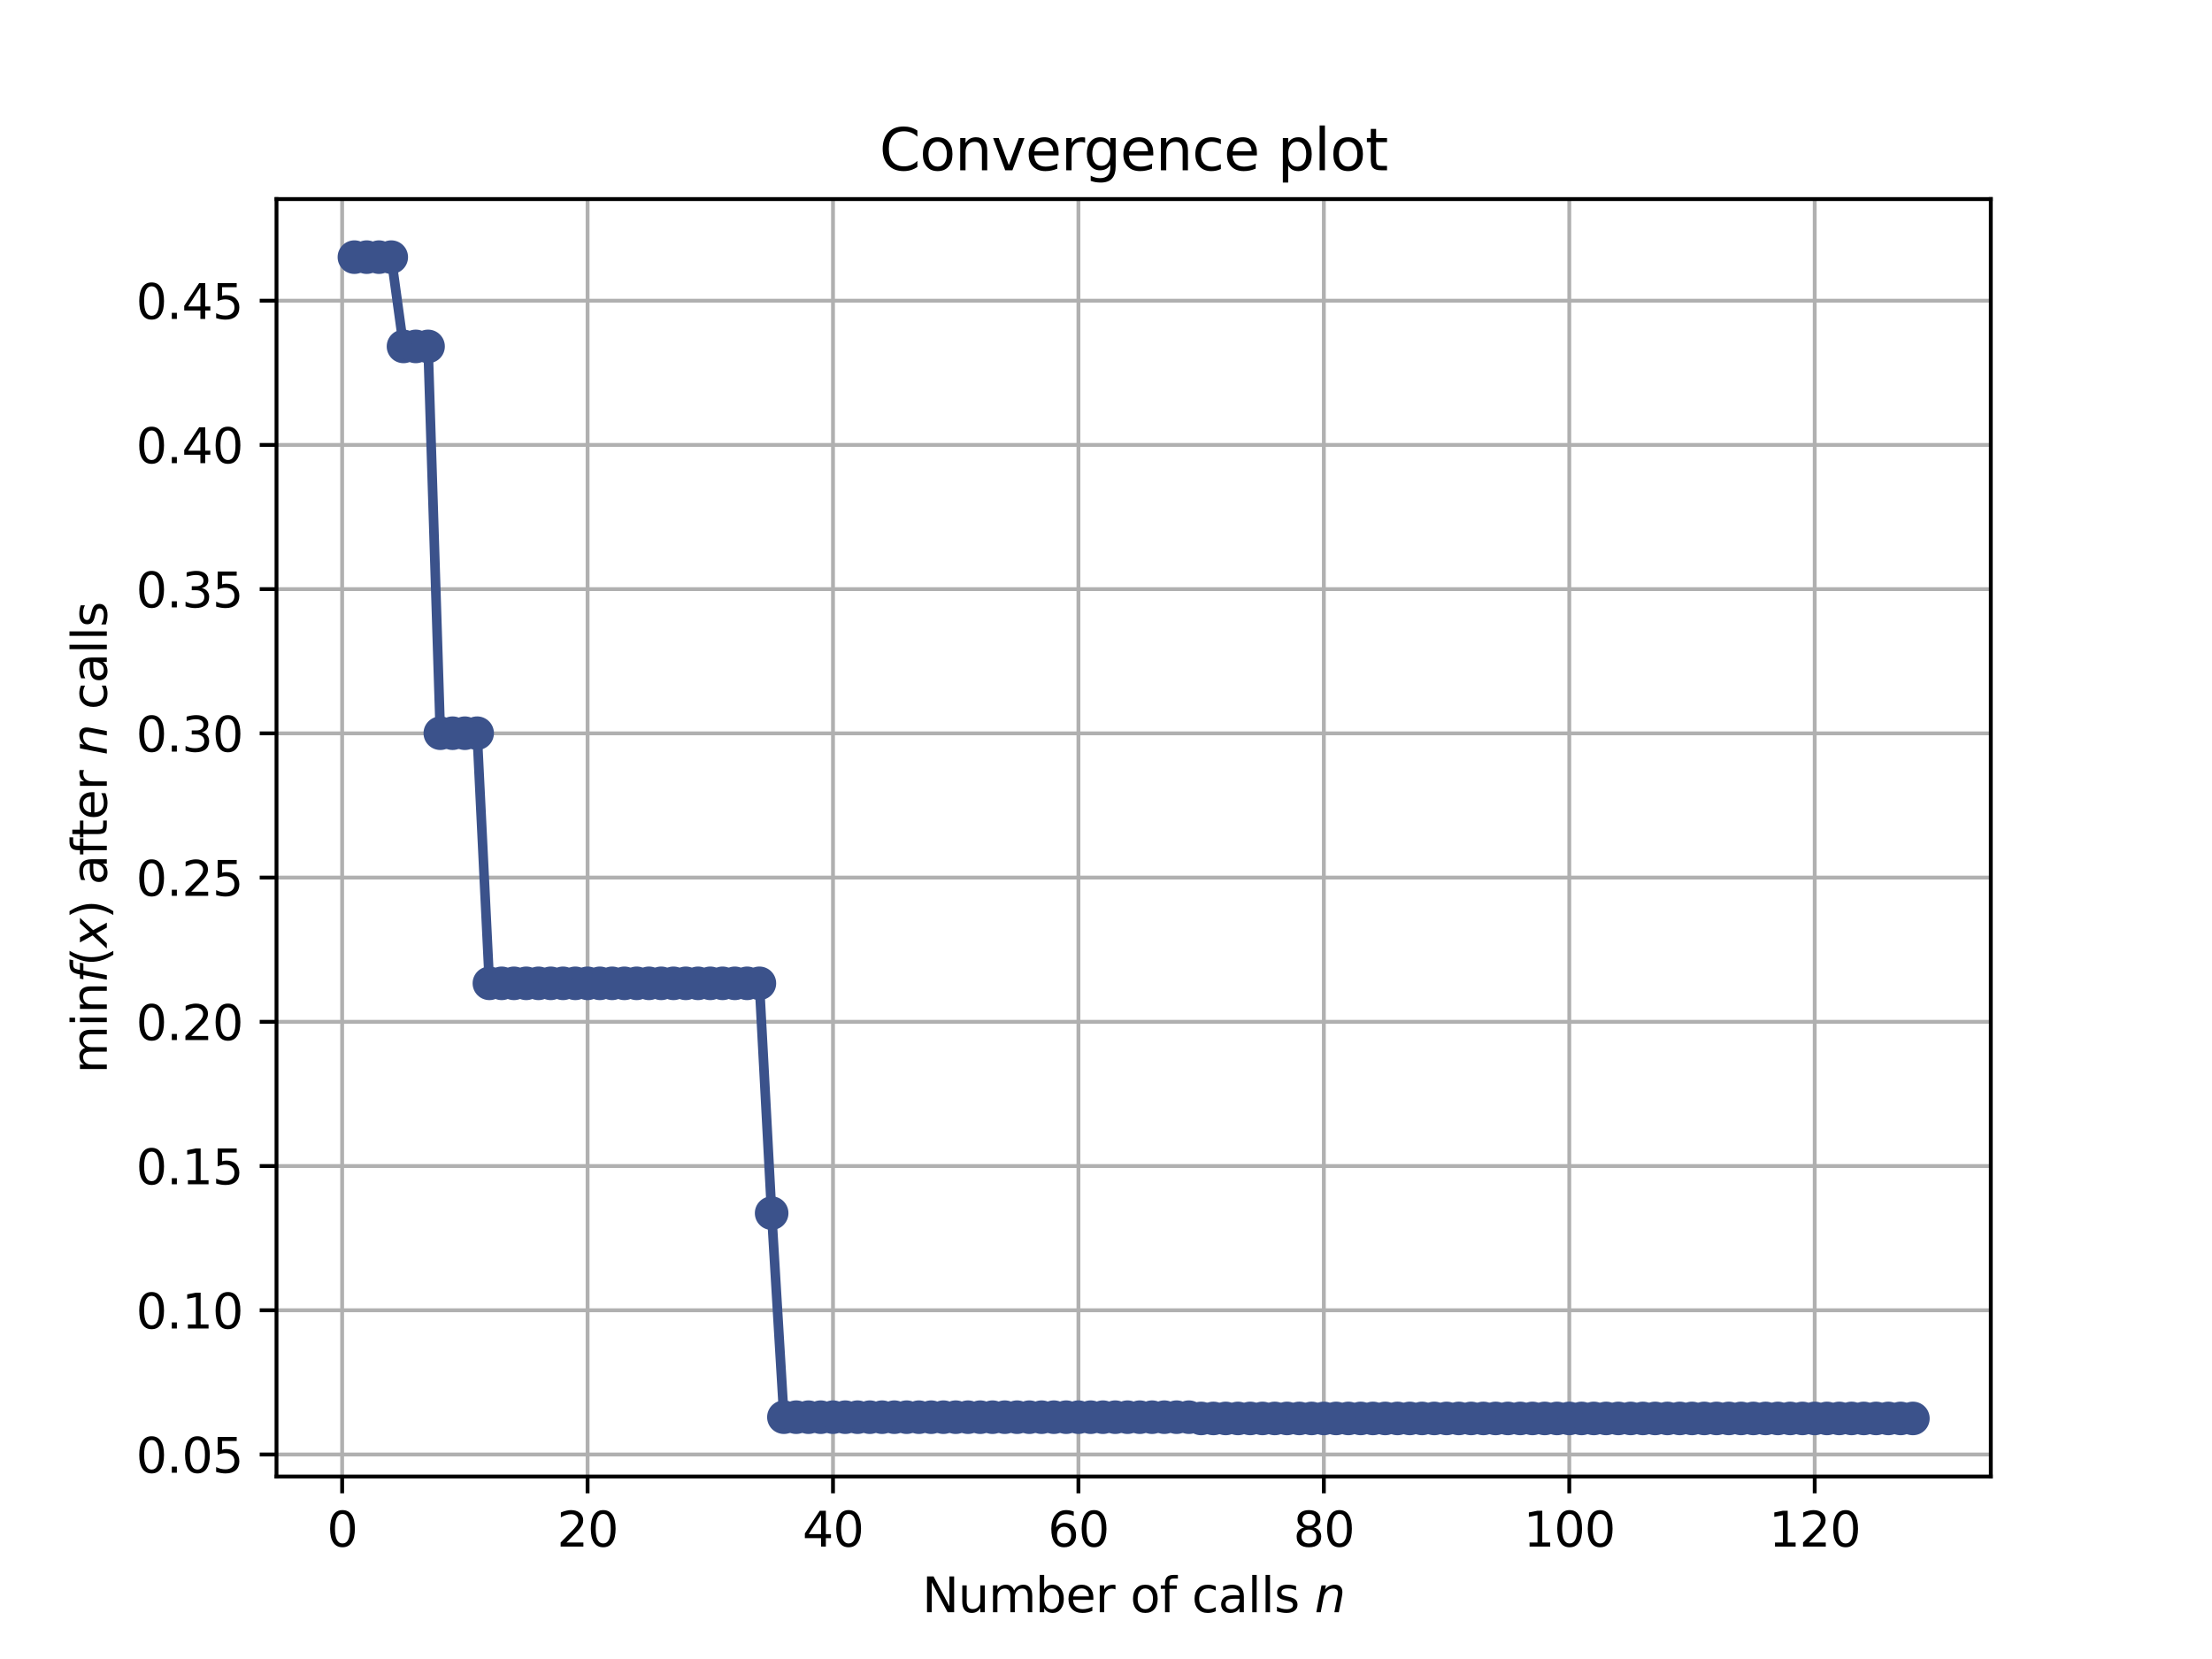 <?xml version="1.0" encoding="utf-8" standalone="no"?>
<!DOCTYPE svg PUBLIC "-//W3C//DTD SVG 1.1//EN"
  "http://www.w3.org/Graphics/SVG/1.1/DTD/svg11.dtd">
<svg height="345.6pt" version="1.1" viewBox="0 0 460.8 345.6" width="460.8pt" xmlns="http://www.w3.org/2000/svg" xmlns:xlink="http://www.w3.org/1999/xlink">
 <defs>
  <style type="text/css">*{stroke-linecap:butt;stroke-linejoin:round;}</style>
 </defs>
 <g id="figure_1">
  <g id="patch_1">
   <path d="M 0 345.6 
L 460.8 345.6 
L 460.8 0 
L 0 0 
z
" style="fill:#ffffff;"/>
  </g>
  <g id="axes_1">
   <g id="patch_2">
    <path d="M 57.6 307.584 
L 414.72 307.584 
L 414.72 41.472 
L 57.6 41.472 
z
" style="fill:#ffffff;"/>
   </g>
   <g id="matplotlib.axis_1">
    <g id="xtick_1">
     <g id="line2d_1">
      <path clip-path="url(#pd0ddcaeaa3)" d="M 71.276 307.584 
L 71.276 41.472 
" style="fill:none;stroke:#b0b0b0;stroke-linecap:square;stroke-width:0.8;"/>
     </g>
     <g id="line2d_2">
      <defs>
       <path d="M 0 0 
L 0 3.5 
" id="m42d495308d" style="stroke:#000000;stroke-width:0.8;"/>
      </defs>
      <g>
       <use style="stroke:#000000;stroke-width:0.8;" x="71.276" xlink:href="#m42d495308d" y="307.584"/>
      </g>
     </g>
     <g id="text_1">
      <!-- 0 -->
      <g transform="translate(68.095 322.182)scale(0.1 -0.1)">
       <defs>
        <path d="M 2034 4250 
Q 1547 4250 1301 3770 
Q 1056 3291 1056 2328 
Q 1056 1369 1301 889 
Q 1547 409 2034 409 
Q 2525 409 2770 889 
Q 3016 1369 3016 2328 
Q 3016 3291 2770 3770 
Q 2525 4250 2034 4250 
z
M 2034 4750 
Q 2819 4750 3233 4129 
Q 3647 3509 3647 2328 
Q 3647 1150 3233 529 
Q 2819 -91 2034 -91 
Q 1250 -91 836 529 
Q 422 1150 422 2328 
Q 422 3509 836 4129 
Q 1250 4750 2034 4750 
z
" id="DejaVuSans-30" transform="scale(0.016)"/>
       </defs>
       <use xlink:href="#DejaVuSans-30"/>
      </g>
     </g>
    </g>
    <g id="xtick_2">
     <g id="line2d_3">
      <path clip-path="url(#pd0ddcaeaa3)" d="M 122.403 307.584 
L 122.403 41.472 
" style="fill:none;stroke:#b0b0b0;stroke-linecap:square;stroke-width:0.8;"/>
     </g>
     <g id="line2d_4">
      <g>
       <use style="stroke:#000000;stroke-width:0.8;" x="122.403" xlink:href="#m42d495308d" y="307.584"/>
      </g>
     </g>
     <g id="text_2">
      <!-- 20 -->
      <g transform="translate(116.041 322.182)scale(0.1 -0.1)">
       <defs>
        <path d="M 1228 531 
L 3431 531 
L 3431 0 
L 469 0 
L 469 531 
Q 828 903 1448 1529 
Q 2069 2156 2228 2338 
Q 2531 2678 2651 2914 
Q 2772 3150 2772 3378 
Q 2772 3750 2511 3984 
Q 2250 4219 1831 4219 
Q 1534 4219 1204 4116 
Q 875 4013 500 3803 
L 500 4441 
Q 881 4594 1212 4672 
Q 1544 4750 1819 4750 
Q 2544 4750 2975 4387 
Q 3406 4025 3406 3419 
Q 3406 3131 3298 2873 
Q 3191 2616 2906 2266 
Q 2828 2175 2409 1742 
Q 1991 1309 1228 531 
z
" id="DejaVuSans-32" transform="scale(0.016)"/>
       </defs>
       <use xlink:href="#DejaVuSans-32"/>
       <use x="63.623" xlink:href="#DejaVuSans-30"/>
      </g>
     </g>
    </g>
    <g id="xtick_3">
     <g id="line2d_5">
      <path clip-path="url(#pd0ddcaeaa3)" d="M 173.53 307.584 
L 173.53 41.472 
" style="fill:none;stroke:#b0b0b0;stroke-linecap:square;stroke-width:0.8;"/>
     </g>
     <g id="line2d_6">
      <g>
       <use style="stroke:#000000;stroke-width:0.8;" x="173.53" xlink:href="#m42d495308d" y="307.584"/>
      </g>
     </g>
     <g id="text_3">
      <!-- 40 -->
      <g transform="translate(167.167 322.182)scale(0.1 -0.1)">
       <defs>
        <path d="M 2419 4116 
L 825 1625 
L 2419 1625 
L 2419 4116 
z
M 2253 4666 
L 3047 4666 
L 3047 1625 
L 3713 1625 
L 3713 1100 
L 3047 1100 
L 3047 0 
L 2419 0 
L 2419 1100 
L 313 1100 
L 313 1709 
L 2253 4666 
z
" id="DejaVuSans-34" transform="scale(0.016)"/>
       </defs>
       <use xlink:href="#DejaVuSans-34"/>
       <use x="63.623" xlink:href="#DejaVuSans-30"/>
      </g>
     </g>
    </g>
    <g id="xtick_4">
     <g id="line2d_7">
      <path clip-path="url(#pd0ddcaeaa3)" d="M 224.656 307.584 
L 224.656 41.472 
" style="fill:none;stroke:#b0b0b0;stroke-linecap:square;stroke-width:0.8;"/>
     </g>
     <g id="line2d_8">
      <g>
       <use style="stroke:#000000;stroke-width:0.8;" x="224.656" xlink:href="#m42d495308d" y="307.584"/>
      </g>
     </g>
     <g id="text_4">
      <!-- 60 -->
      <g transform="translate(218.294 322.182)scale(0.1 -0.1)">
       <defs>
        <path d="M 2113 2584 
Q 1688 2584 1439 2293 
Q 1191 2003 1191 1497 
Q 1191 994 1439 701 
Q 1688 409 2113 409 
Q 2538 409 2786 701 
Q 3034 994 3034 1497 
Q 3034 2003 2786 2293 
Q 2538 2584 2113 2584 
z
M 3366 4563 
L 3366 3988 
Q 3128 4100 2886 4159 
Q 2644 4219 2406 4219 
Q 1781 4219 1451 3797 
Q 1122 3375 1075 2522 
Q 1259 2794 1537 2939 
Q 1816 3084 2150 3084 
Q 2853 3084 3261 2657 
Q 3669 2231 3669 1497 
Q 3669 778 3244 343 
Q 2819 -91 2113 -91 
Q 1303 -91 875 529 
Q 447 1150 447 2328 
Q 447 3434 972 4092 
Q 1497 4750 2381 4750 
Q 2619 4750 2861 4703 
Q 3103 4656 3366 4563 
z
" id="DejaVuSans-36" transform="scale(0.016)"/>
       </defs>
       <use xlink:href="#DejaVuSans-36"/>
       <use x="63.623" xlink:href="#DejaVuSans-30"/>
      </g>
     </g>
    </g>
    <g id="xtick_5">
     <g id="line2d_9">
      <path clip-path="url(#pd0ddcaeaa3)" d="M 275.783 307.584 
L 275.783 41.472 
" style="fill:none;stroke:#b0b0b0;stroke-linecap:square;stroke-width:0.8;"/>
     </g>
     <g id="line2d_10">
      <g>
       <use style="stroke:#000000;stroke-width:0.8;" x="275.783" xlink:href="#m42d495308d" y="307.584"/>
      </g>
     </g>
     <g id="text_5">
      <!-- 80 -->
      <g transform="translate(269.421 322.182)scale(0.1 -0.1)">
       <defs>
        <path d="M 2034 2216 
Q 1584 2216 1326 1975 
Q 1069 1734 1069 1313 
Q 1069 891 1326 650 
Q 1584 409 2034 409 
Q 2484 409 2743 651 
Q 3003 894 3003 1313 
Q 3003 1734 2745 1975 
Q 2488 2216 2034 2216 
z
M 1403 2484 
Q 997 2584 770 2862 
Q 544 3141 544 3541 
Q 544 4100 942 4425 
Q 1341 4750 2034 4750 
Q 2731 4750 3128 4425 
Q 3525 4100 3525 3541 
Q 3525 3141 3298 2862 
Q 3072 2584 2669 2484 
Q 3125 2378 3379 2068 
Q 3634 1759 3634 1313 
Q 3634 634 3220 271 
Q 2806 -91 2034 -91 
Q 1263 -91 848 271 
Q 434 634 434 1313 
Q 434 1759 690 2068 
Q 947 2378 1403 2484 
z
M 1172 3481 
Q 1172 3119 1398 2916 
Q 1625 2713 2034 2713 
Q 2441 2713 2670 2916 
Q 2900 3119 2900 3481 
Q 2900 3844 2670 4047 
Q 2441 4250 2034 4250 
Q 1625 4250 1398 4047 
Q 1172 3844 1172 3481 
z
" id="DejaVuSans-38" transform="scale(0.016)"/>
       </defs>
       <use xlink:href="#DejaVuSans-38"/>
       <use x="63.623" xlink:href="#DejaVuSans-30"/>
      </g>
     </g>
    </g>
    <g id="xtick_6">
     <g id="line2d_11">
      <path clip-path="url(#pd0ddcaeaa3)" d="M 326.91 307.584 
L 326.91 41.472 
" style="fill:none;stroke:#b0b0b0;stroke-linecap:square;stroke-width:0.8;"/>
     </g>
     <g id="line2d_12">
      <g>
       <use style="stroke:#000000;stroke-width:0.8;" x="326.91" xlink:href="#m42d495308d" y="307.584"/>
      </g>
     </g>
     <g id="text_6">
      <!-- 100 -->
      <g transform="translate(317.366 322.182)scale(0.1 -0.1)">
       <defs>
        <path d="M 794 531 
L 1825 531 
L 1825 4091 
L 703 3866 
L 703 4441 
L 1819 4666 
L 2450 4666 
L 2450 531 
L 3481 531 
L 3481 0 
L 794 0 
L 794 531 
z
" id="DejaVuSans-31" transform="scale(0.016)"/>
       </defs>
       <use xlink:href="#DejaVuSans-31"/>
       <use x="63.623" xlink:href="#DejaVuSans-30"/>
       <use x="127.246" xlink:href="#DejaVuSans-30"/>
      </g>
     </g>
    </g>
    <g id="xtick_7">
     <g id="line2d_13">
      <path clip-path="url(#pd0ddcaeaa3)" d="M 378.037 307.584 
L 378.037 41.472 
" style="fill:none;stroke:#b0b0b0;stroke-linecap:square;stroke-width:0.8;"/>
     </g>
     <g id="line2d_14">
      <g>
       <use style="stroke:#000000;stroke-width:0.8;" x="378.037" xlink:href="#m42d495308d" y="307.584"/>
      </g>
     </g>
     <g id="text_7">
      <!-- 120 -->
      <g transform="translate(368.493 322.182)scale(0.1 -0.1)">
       <use xlink:href="#DejaVuSans-31"/>
       <use x="63.623" xlink:href="#DejaVuSans-32"/>
       <use x="127.246" xlink:href="#DejaVuSans-30"/>
      </g>
     </g>
    </g>
    <g id="text_8">
     <!-- Number of calls $n$ -->
     <g transform="translate(192.11 335.861)scale(0.1 -0.1)">
      <defs>
       <path d="M 628 4666 
L 1478 4666 
L 3547 763 
L 3547 4666 
L 4159 4666 
L 4159 0 
L 3309 0 
L 1241 3903 
L 1241 0 
L 628 0 
L 628 4666 
z
" id="DejaVuSans-4e" transform="scale(0.016)"/>
       <path d="M 544 1381 
L 544 3500 
L 1119 3500 
L 1119 1403 
Q 1119 906 1312 657 
Q 1506 409 1894 409 
Q 2359 409 2629 706 
Q 2900 1003 2900 1516 
L 2900 3500 
L 3475 3500 
L 3475 0 
L 2900 0 
L 2900 538 
Q 2691 219 2414 64 
Q 2138 -91 1772 -91 
Q 1169 -91 856 284 
Q 544 659 544 1381 
z
M 1991 3584 
L 1991 3584 
z
" id="DejaVuSans-75" transform="scale(0.016)"/>
       <path d="M 3328 2828 
Q 3544 3216 3844 3400 
Q 4144 3584 4550 3584 
Q 5097 3584 5394 3201 
Q 5691 2819 5691 2113 
L 5691 0 
L 5113 0 
L 5113 2094 
Q 5113 2597 4934 2840 
Q 4756 3084 4391 3084 
Q 3944 3084 3684 2787 
Q 3425 2491 3425 1978 
L 3425 0 
L 2847 0 
L 2847 2094 
Q 2847 2600 2669 2842 
Q 2491 3084 2119 3084 
Q 1678 3084 1418 2786 
Q 1159 2488 1159 1978 
L 1159 0 
L 581 0 
L 581 3500 
L 1159 3500 
L 1159 2956 
Q 1356 3278 1631 3431 
Q 1906 3584 2284 3584 
Q 2666 3584 2933 3390 
Q 3200 3197 3328 2828 
z
" id="DejaVuSans-6d" transform="scale(0.016)"/>
       <path d="M 3116 1747 
Q 3116 2381 2855 2742 
Q 2594 3103 2138 3103 
Q 1681 3103 1420 2742 
Q 1159 2381 1159 1747 
Q 1159 1113 1420 752 
Q 1681 391 2138 391 
Q 2594 391 2855 752 
Q 3116 1113 3116 1747 
z
M 1159 2969 
Q 1341 3281 1617 3432 
Q 1894 3584 2278 3584 
Q 2916 3584 3314 3078 
Q 3713 2572 3713 1747 
Q 3713 922 3314 415 
Q 2916 -91 2278 -91 
Q 1894 -91 1617 61 
Q 1341 213 1159 525 
L 1159 0 
L 581 0 
L 581 4863 
L 1159 4863 
L 1159 2969 
z
" id="DejaVuSans-62" transform="scale(0.016)"/>
       <path d="M 3597 1894 
L 3597 1613 
L 953 1613 
Q 991 1019 1311 708 
Q 1631 397 2203 397 
Q 2534 397 2845 478 
Q 3156 559 3463 722 
L 3463 178 
Q 3153 47 2828 -22 
Q 2503 -91 2169 -91 
Q 1331 -91 842 396 
Q 353 884 353 1716 
Q 353 2575 817 3079 
Q 1281 3584 2069 3584 
Q 2775 3584 3186 3129 
Q 3597 2675 3597 1894 
z
M 3022 2063 
Q 3016 2534 2758 2815 
Q 2500 3097 2075 3097 
Q 1594 3097 1305 2825 
Q 1016 2553 972 2059 
L 3022 2063 
z
" id="DejaVuSans-65" transform="scale(0.016)"/>
       <path d="M 2631 2963 
Q 2534 3019 2420 3045 
Q 2306 3072 2169 3072 
Q 1681 3072 1420 2755 
Q 1159 2438 1159 1844 
L 1159 0 
L 581 0 
L 581 3500 
L 1159 3500 
L 1159 2956 
Q 1341 3275 1631 3429 
Q 1922 3584 2338 3584 
Q 2397 3584 2469 3576 
Q 2541 3569 2628 3553 
L 2631 2963 
z
" id="DejaVuSans-72" transform="scale(0.016)"/>
       <path id="DejaVuSans-20" transform="scale(0.016)"/>
       <path d="M 1959 3097 
Q 1497 3097 1228 2736 
Q 959 2375 959 1747 
Q 959 1119 1226 758 
Q 1494 397 1959 397 
Q 2419 397 2687 759 
Q 2956 1122 2956 1747 
Q 2956 2369 2687 2733 
Q 2419 3097 1959 3097 
z
M 1959 3584 
Q 2709 3584 3137 3096 
Q 3566 2609 3566 1747 
Q 3566 888 3137 398 
Q 2709 -91 1959 -91 
Q 1206 -91 779 398 
Q 353 888 353 1747 
Q 353 2609 779 3096 
Q 1206 3584 1959 3584 
z
" id="DejaVuSans-6f" transform="scale(0.016)"/>
       <path d="M 2375 4863 
L 2375 4384 
L 1825 4384 
Q 1516 4384 1395 4259 
Q 1275 4134 1275 3809 
L 1275 3500 
L 2222 3500 
L 2222 3053 
L 1275 3053 
L 1275 0 
L 697 0 
L 697 3053 
L 147 3053 
L 147 3500 
L 697 3500 
L 697 3744 
Q 697 4328 969 4595 
Q 1241 4863 1831 4863 
L 2375 4863 
z
" id="DejaVuSans-66" transform="scale(0.016)"/>
       <path d="M 3122 3366 
L 3122 2828 
Q 2878 2963 2633 3030 
Q 2388 3097 2138 3097 
Q 1578 3097 1268 2742 
Q 959 2388 959 1747 
Q 959 1106 1268 751 
Q 1578 397 2138 397 
Q 2388 397 2633 464 
Q 2878 531 3122 666 
L 3122 134 
Q 2881 22 2623 -34 
Q 2366 -91 2075 -91 
Q 1284 -91 818 406 
Q 353 903 353 1747 
Q 353 2603 823 3093 
Q 1294 3584 2113 3584 
Q 2378 3584 2631 3529 
Q 2884 3475 3122 3366 
z
" id="DejaVuSans-63" transform="scale(0.016)"/>
       <path d="M 2194 1759 
Q 1497 1759 1228 1600 
Q 959 1441 959 1056 
Q 959 750 1161 570 
Q 1363 391 1709 391 
Q 2188 391 2477 730 
Q 2766 1069 2766 1631 
L 2766 1759 
L 2194 1759 
z
M 3341 1997 
L 3341 0 
L 2766 0 
L 2766 531 
Q 2569 213 2275 61 
Q 1981 -91 1556 -91 
Q 1019 -91 701 211 
Q 384 513 384 1019 
Q 384 1609 779 1909 
Q 1175 2209 1959 2209 
L 2766 2209 
L 2766 2266 
Q 2766 2663 2505 2880 
Q 2244 3097 1772 3097 
Q 1472 3097 1187 3025 
Q 903 2953 641 2809 
L 641 3341 
Q 956 3463 1253 3523 
Q 1550 3584 1831 3584 
Q 2591 3584 2966 3190 
Q 3341 2797 3341 1997 
z
" id="DejaVuSans-61" transform="scale(0.016)"/>
       <path d="M 603 4863 
L 1178 4863 
L 1178 0 
L 603 0 
L 603 4863 
z
" id="DejaVuSans-6c" transform="scale(0.016)"/>
       <path d="M 2834 3397 
L 2834 2853 
Q 2591 2978 2328 3040 
Q 2066 3103 1784 3103 
Q 1356 3103 1142 2972 
Q 928 2841 928 2578 
Q 928 2378 1081 2264 
Q 1234 2150 1697 2047 
L 1894 2003 
Q 2506 1872 2764 1633 
Q 3022 1394 3022 966 
Q 3022 478 2636 193 
Q 2250 -91 1575 -91 
Q 1294 -91 989 -36 
Q 684 19 347 128 
L 347 722 
Q 666 556 975 473 
Q 1284 391 1588 391 
Q 1994 391 2212 530 
Q 2431 669 2431 922 
Q 2431 1156 2273 1281 
Q 2116 1406 1581 1522 
L 1381 1569 
Q 847 1681 609 1914 
Q 372 2147 372 2553 
Q 372 3047 722 3315 
Q 1072 3584 1716 3584 
Q 2034 3584 2315 3537 
Q 2597 3491 2834 3397 
z
" id="DejaVuSans-73" transform="scale(0.016)"/>
       <path d="M 3566 2113 
L 3156 0 
L 2578 0 
L 2988 2091 
Q 3016 2238 3031 2350 
Q 3047 2463 3047 2528 
Q 3047 2791 2881 2937 
Q 2716 3084 2419 3084 
Q 1956 3084 1622 2776 
Q 1288 2469 1184 1941 
L 800 0 
L 225 0 
L 903 3500 
L 1478 3500 
L 1363 2950 
Q 1603 3253 1940 3418 
Q 2278 3584 2650 3584 
Q 3113 3584 3367 3334 
Q 3622 3084 3622 2631 
Q 3622 2519 3608 2391 
Q 3594 2263 3566 2113 
z
" id="DejaVuSans-Oblique-6e" transform="scale(0.016)"/>
      </defs>
      <use transform="translate(0 0.016)" xlink:href="#DejaVuSans-4e"/>
      <use transform="translate(74.805 0.016)" xlink:href="#DejaVuSans-75"/>
      <use transform="translate(138.184 0.016)" xlink:href="#DejaVuSans-6d"/>
      <use transform="translate(235.596 0.016)" xlink:href="#DejaVuSans-62"/>
      <use transform="translate(299.072 0.016)" xlink:href="#DejaVuSans-65"/>
      <use transform="translate(360.596 0.016)" xlink:href="#DejaVuSans-72"/>
      <use transform="translate(401.709 0.016)" xlink:href="#DejaVuSans-20"/>
      <use transform="translate(433.496 0.016)" xlink:href="#DejaVuSans-6f"/>
      <use transform="translate(494.678 0.016)" xlink:href="#DejaVuSans-66"/>
      <use transform="translate(529.883 0.016)" xlink:href="#DejaVuSans-20"/>
      <use transform="translate(561.67 0.016)" xlink:href="#DejaVuSans-63"/>
      <use transform="translate(616.65 0.016)" xlink:href="#DejaVuSans-61"/>
      <use transform="translate(677.93 0.016)" xlink:href="#DejaVuSans-6c"/>
      <use transform="translate(705.713 0.016)" xlink:href="#DejaVuSans-6c"/>
      <use transform="translate(733.496 0.016)" xlink:href="#DejaVuSans-73"/>
      <use transform="translate(785.596 0.016)" xlink:href="#DejaVuSans-20"/>
      <use transform="translate(817.383 0.016)" xlink:href="#DejaVuSans-Oblique-6e"/>
     </g>
    </g>
   </g>
   <g id="matplotlib.axis_2">
    <g id="ytick_1">
     <g id="line2d_15">
      <path clip-path="url(#pd0ddcaeaa3)" d="M 57.6 302.997 
L 414.72 302.997 
" style="fill:none;stroke:#b0b0b0;stroke-linecap:square;stroke-width:0.8;"/>
     </g>
     <g id="line2d_16">
      <defs>
       <path d="M 0 0 
L -3.5 0 
" id="m1e2c84dd3a" style="stroke:#000000;stroke-width:0.8;"/>
      </defs>
      <g>
       <use style="stroke:#000000;stroke-width:0.8;" x="57.6" xlink:href="#m1e2c84dd3a" y="302.997"/>
      </g>
     </g>
     <g id="text_9">
      <!-- 0.05 -->
      <g transform="translate(28.334 306.797)scale(0.1 -0.1)">
       <defs>
        <path d="M 684 794 
L 1344 794 
L 1344 0 
L 684 0 
L 684 794 
z
" id="DejaVuSans-2e" transform="scale(0.016)"/>
        <path d="M 691 4666 
L 3169 4666 
L 3169 4134 
L 1269 4134 
L 1269 2991 
Q 1406 3038 1543 3061 
Q 1681 3084 1819 3084 
Q 2600 3084 3056 2656 
Q 3513 2228 3513 1497 
Q 3513 744 3044 326 
Q 2575 -91 1722 -91 
Q 1428 -91 1123 -41 
Q 819 9 494 109 
L 494 744 
Q 775 591 1075 516 
Q 1375 441 1709 441 
Q 2250 441 2565 725 
Q 2881 1009 2881 1497 
Q 2881 1984 2565 2268 
Q 2250 2553 1709 2553 
Q 1456 2553 1204 2497 
Q 953 2441 691 2322 
L 691 4666 
z
" id="DejaVuSans-35" transform="scale(0.016)"/>
       </defs>
       <use xlink:href="#DejaVuSans-30"/>
       <use x="63.623" xlink:href="#DejaVuSans-2e"/>
       <use x="95.41" xlink:href="#DejaVuSans-30"/>
       <use x="159.033" xlink:href="#DejaVuSans-35"/>
      </g>
     </g>
    </g>
    <g id="ytick_2">
     <g id="line2d_17">
      <path clip-path="url(#pd0ddcaeaa3)" d="M 57.6 272.953 
L 414.72 272.953 
" style="fill:none;stroke:#b0b0b0;stroke-linecap:square;stroke-width:0.8;"/>
     </g>
     <g id="line2d_18">
      <g>
       <use style="stroke:#000000;stroke-width:0.8;" x="57.6" xlink:href="#m1e2c84dd3a" y="272.953"/>
      </g>
     </g>
     <g id="text_10">
      <!-- 0.10 -->
      <g transform="translate(28.334 276.752)scale(0.1 -0.1)">
       <use xlink:href="#DejaVuSans-30"/>
       <use x="63.623" xlink:href="#DejaVuSans-2e"/>
       <use x="95.41" xlink:href="#DejaVuSans-31"/>
       <use x="159.033" xlink:href="#DejaVuSans-30"/>
      </g>
     </g>
    </g>
    <g id="ytick_3">
     <g id="line2d_19">
      <path clip-path="url(#pd0ddcaeaa3)" d="M 57.6 242.908 
L 414.72 242.908 
" style="fill:none;stroke:#b0b0b0;stroke-linecap:square;stroke-width:0.8;"/>
     </g>
     <g id="line2d_20">
      <g>
       <use style="stroke:#000000;stroke-width:0.8;" x="57.6" xlink:href="#m1e2c84dd3a" y="242.908"/>
      </g>
     </g>
     <g id="text_11">
      <!-- 0.15 -->
      <g transform="translate(28.334 246.707)scale(0.1 -0.1)">
       <use xlink:href="#DejaVuSans-30"/>
       <use x="63.623" xlink:href="#DejaVuSans-2e"/>
       <use x="95.41" xlink:href="#DejaVuSans-31"/>
       <use x="159.033" xlink:href="#DejaVuSans-35"/>
      </g>
     </g>
    </g>
    <g id="ytick_4">
     <g id="line2d_21">
      <path clip-path="url(#pd0ddcaeaa3)" d="M 57.6 212.863 
L 414.72 212.863 
" style="fill:none;stroke:#b0b0b0;stroke-linecap:square;stroke-width:0.8;"/>
     </g>
     <g id="line2d_22">
      <g>
       <use style="stroke:#000000;stroke-width:0.8;" x="57.6" xlink:href="#m1e2c84dd3a" y="212.863"/>
      </g>
     </g>
     <g id="text_12">
      <!-- 0.20 -->
      <g transform="translate(28.334 216.663)scale(0.1 -0.1)">
       <use xlink:href="#DejaVuSans-30"/>
       <use x="63.623" xlink:href="#DejaVuSans-2e"/>
       <use x="95.41" xlink:href="#DejaVuSans-32"/>
       <use x="159.033" xlink:href="#DejaVuSans-30"/>
      </g>
     </g>
    </g>
    <g id="ytick_5">
     <g id="line2d_23">
      <path clip-path="url(#pd0ddcaeaa3)" d="M 57.6 182.819 
L 414.72 182.819 
" style="fill:none;stroke:#b0b0b0;stroke-linecap:square;stroke-width:0.8;"/>
     </g>
     <g id="line2d_24">
      <g>
       <use style="stroke:#000000;stroke-width:0.8;" x="57.6" xlink:href="#m1e2c84dd3a" y="182.819"/>
      </g>
     </g>
     <g id="text_13">
      <!-- 0.25 -->
      <g transform="translate(28.334 186.618)scale(0.1 -0.1)">
       <use xlink:href="#DejaVuSans-30"/>
       <use x="63.623" xlink:href="#DejaVuSans-2e"/>
       <use x="95.41" xlink:href="#DejaVuSans-32"/>
       <use x="159.033" xlink:href="#DejaVuSans-35"/>
      </g>
     </g>
    </g>
    <g id="ytick_6">
     <g id="line2d_25">
      <path clip-path="url(#pd0ddcaeaa3)" d="M 57.6 152.774 
L 414.72 152.774 
" style="fill:none;stroke:#b0b0b0;stroke-linecap:square;stroke-width:0.8;"/>
     </g>
     <g id="line2d_26">
      <g>
       <use style="stroke:#000000;stroke-width:0.8;" x="57.6" xlink:href="#m1e2c84dd3a" y="152.774"/>
      </g>
     </g>
     <g id="text_14">
      <!-- 0.30 -->
      <g transform="translate(28.334 156.573)scale(0.1 -0.1)">
       <defs>
        <path d="M 2597 2516 
Q 3050 2419 3304 2112 
Q 3559 1806 3559 1356 
Q 3559 666 3084 287 
Q 2609 -91 1734 -91 
Q 1441 -91 1130 -33 
Q 819 25 488 141 
L 488 750 
Q 750 597 1062 519 
Q 1375 441 1716 441 
Q 2309 441 2620 675 
Q 2931 909 2931 1356 
Q 2931 1769 2642 2001 
Q 2353 2234 1838 2234 
L 1294 2234 
L 1294 2753 
L 1863 2753 
Q 2328 2753 2575 2939 
Q 2822 3125 2822 3475 
Q 2822 3834 2567 4026 
Q 2313 4219 1838 4219 
Q 1578 4219 1281 4162 
Q 984 4106 628 3988 
L 628 4550 
Q 988 4650 1302 4700 
Q 1616 4750 1894 4750 
Q 2613 4750 3031 4423 
Q 3450 4097 3450 3541 
Q 3450 3153 3228 2886 
Q 3006 2619 2597 2516 
z
" id="DejaVuSans-33" transform="scale(0.016)"/>
       </defs>
       <use xlink:href="#DejaVuSans-30"/>
       <use x="63.623" xlink:href="#DejaVuSans-2e"/>
       <use x="95.41" xlink:href="#DejaVuSans-33"/>
       <use x="159.033" xlink:href="#DejaVuSans-30"/>
      </g>
     </g>
    </g>
    <g id="ytick_7">
     <g id="line2d_27">
      <path clip-path="url(#pd0ddcaeaa3)" d="M 57.6 122.729 
L 414.72 122.729 
" style="fill:none;stroke:#b0b0b0;stroke-linecap:square;stroke-width:0.8;"/>
     </g>
     <g id="line2d_28">
      <g>
       <use style="stroke:#000000;stroke-width:0.8;" x="57.6" xlink:href="#m1e2c84dd3a" y="122.729"/>
      </g>
     </g>
     <g id="text_15">
      <!-- 0.35 -->
      <g transform="translate(28.334 126.529)scale(0.1 -0.1)">
       <use xlink:href="#DejaVuSans-30"/>
       <use x="63.623" xlink:href="#DejaVuSans-2e"/>
       <use x="95.41" xlink:href="#DejaVuSans-33"/>
       <use x="159.033" xlink:href="#DejaVuSans-35"/>
      </g>
     </g>
    </g>
    <g id="ytick_8">
     <g id="line2d_29">
      <path clip-path="url(#pd0ddcaeaa3)" d="M 57.6 92.685 
L 414.72 92.685 
" style="fill:none;stroke:#b0b0b0;stroke-linecap:square;stroke-width:0.8;"/>
     </g>
     <g id="line2d_30">
      <g>
       <use style="stroke:#000000;stroke-width:0.8;" x="57.6" xlink:href="#m1e2c84dd3a" y="92.685"/>
      </g>
     </g>
     <g id="text_16">
      <!-- 0.40 -->
      <g transform="translate(28.334 96.484)scale(0.1 -0.1)">
       <use xlink:href="#DejaVuSans-30"/>
       <use x="63.623" xlink:href="#DejaVuSans-2e"/>
       <use x="95.41" xlink:href="#DejaVuSans-34"/>
       <use x="159.033" xlink:href="#DejaVuSans-30"/>
      </g>
     </g>
    </g>
    <g id="ytick_9">
     <g id="line2d_31">
      <path clip-path="url(#pd0ddcaeaa3)" d="M 57.6 62.64 
L 414.72 62.64 
" style="fill:none;stroke:#b0b0b0;stroke-linecap:square;stroke-width:0.8;"/>
     </g>
     <g id="line2d_32">
      <g>
       <use style="stroke:#000000;stroke-width:0.8;" x="57.6" xlink:href="#m1e2c84dd3a" y="62.64"/>
      </g>
     </g>
     <g id="text_17">
      <!-- 0.45 -->
      <g transform="translate(28.334 66.439)scale(0.1 -0.1)">
       <use xlink:href="#DejaVuSans-30"/>
       <use x="63.623" xlink:href="#DejaVuSans-2e"/>
       <use x="95.41" xlink:href="#DejaVuSans-34"/>
       <use x="159.033" xlink:href="#DejaVuSans-35"/>
      </g>
     </g>
    </g>
    <g id="text_18">
     <!-- $\min f(x)$ after $n$ calls -->
     <g transform="translate(22.255 223.628)rotate(-90)scale(0.1 -0.1)">
      <defs>
       <path d="M 603 3500 
L 1178 3500 
L 1178 0 
L 603 0 
L 603 3500 
z
M 603 4863 
L 1178 4863 
L 1178 4134 
L 603 4134 
L 603 4863 
z
" id="DejaVuSans-69" transform="scale(0.016)"/>
       <path d="M 3513 2113 
L 3513 0 
L 2938 0 
L 2938 2094 
Q 2938 2591 2744 2837 
Q 2550 3084 2163 3084 
Q 1697 3084 1428 2787 
Q 1159 2491 1159 1978 
L 1159 0 
L 581 0 
L 581 3500 
L 1159 3500 
L 1159 2956 
Q 1366 3272 1645 3428 
Q 1925 3584 2291 3584 
Q 2894 3584 3203 3211 
Q 3513 2838 3513 2113 
z
" id="DejaVuSans-6e" transform="scale(0.016)"/>
       <path d="M 3059 4863 
L 2969 4384 
L 2419 4384 
Q 2106 4384 1964 4261 
Q 1822 4138 1753 3809 
L 1691 3500 
L 2638 3500 
L 2553 3053 
L 1606 3053 
L 1013 0 
L 434 0 
L 1031 3053 
L 481 3053 
L 563 3500 
L 1113 3500 
L 1159 3744 
Q 1278 4363 1576 4613 
Q 1875 4863 2516 4863 
L 3059 4863 
z
" id="DejaVuSans-Oblique-66" transform="scale(0.016)"/>
       <path d="M 1984 4856 
Q 1566 4138 1362 3434 
Q 1159 2731 1159 2009 
Q 1159 1288 1364 580 
Q 1569 -128 1984 -844 
L 1484 -844 
Q 1016 -109 783 600 
Q 550 1309 550 2009 
Q 550 2706 781 3412 
Q 1013 4119 1484 4856 
L 1984 4856 
z
" id="DejaVuSans-28" transform="scale(0.016)"/>
       <path d="M 3841 3500 
L 2234 1784 
L 3219 0 
L 2559 0 
L 1819 1388 
L 531 0 
L -166 0 
L 1556 1844 
L 641 3500 
L 1300 3500 
L 1972 2234 
L 3144 3500 
L 3841 3500 
z
" id="DejaVuSans-Oblique-78" transform="scale(0.016)"/>
       <path d="M 513 4856 
L 1013 4856 
Q 1481 4119 1714 3412 
Q 1947 2706 1947 2009 
Q 1947 1309 1714 600 
Q 1481 -109 1013 -844 
L 513 -844 
Q 928 -128 1133 580 
Q 1338 1288 1338 2009 
Q 1338 2731 1133 3434 
Q 928 4138 513 4856 
z
" id="DejaVuSans-29" transform="scale(0.016)"/>
       <path d="M 1172 4494 
L 1172 3500 
L 2356 3500 
L 2356 3053 
L 1172 3053 
L 1172 1153 
Q 1172 725 1289 603 
Q 1406 481 1766 481 
L 2356 481 
L 2356 0 
L 1766 0 
Q 1100 0 847 248 
Q 594 497 594 1153 
L 594 3053 
L 172 3053 
L 172 3500 
L 594 3500 
L 594 4494 
L 1172 4494 
z
" id="DejaVuSans-74" transform="scale(0.016)"/>
      </defs>
      <use transform="translate(0 0.016)" xlink:href="#DejaVuSans-6d"/>
      <use transform="translate(97.412 0.016)" xlink:href="#DejaVuSans-69"/>
      <use transform="translate(125.195 0.016)" xlink:href="#DejaVuSans-6e"/>
      <use transform="translate(188.574 0.016)" xlink:href="#DejaVuSans-Oblique-66"/>
      <use transform="translate(223.779 0.016)" xlink:href="#DejaVuSans-28"/>
      <use transform="translate(262.793 0.016)" xlink:href="#DejaVuSans-Oblique-78"/>
      <use transform="translate(321.973 0.016)" xlink:href="#DejaVuSans-29"/>
      <use transform="translate(360.986 0.016)" xlink:href="#DejaVuSans-20"/>
      <use transform="translate(392.773 0.016)" xlink:href="#DejaVuSans-61"/>
      <use transform="translate(454.053 0.016)" xlink:href="#DejaVuSans-66"/>
      <use transform="translate(489.258 0.016)" xlink:href="#DejaVuSans-74"/>
      <use transform="translate(528.467 0.016)" xlink:href="#DejaVuSans-65"/>
      <use transform="translate(589.99 0.016)" xlink:href="#DejaVuSans-72"/>
      <use transform="translate(631.104 0.016)" xlink:href="#DejaVuSans-20"/>
      <use transform="translate(662.891 0.016)" xlink:href="#DejaVuSans-Oblique-6e"/>
      <use transform="translate(726.27 0.016)" xlink:href="#DejaVuSans-20"/>
      <use transform="translate(758.057 0.016)" xlink:href="#DejaVuSans-63"/>
      <use transform="translate(813.037 0.016)" xlink:href="#DejaVuSans-61"/>
      <use transform="translate(874.316 0.016)" xlink:href="#DejaVuSans-6c"/>
      <use transform="translate(902.1 0.016)" xlink:href="#DejaVuSans-6c"/>
      <use transform="translate(929.883 0.016)" xlink:href="#DejaVuSans-73"/>
     </g>
    </g>
   </g>
   <g id="line2d_33">
    <path clip-path="url(#pd0ddcaeaa3)" d="M 73.833 53.568 
L 81.502 53.568 
L 84.058 72.164 
L 89.171 72.164 
L 91.727 152.741 
L 99.396 152.741 
L 101.952 204.845 
L 158.192 204.845 
L 160.748 252.722 
L 163.304 295.226 
L 247.664 295.226 
L 250.22 295.488 
L 398.487 295.488 
L 398.487 295.488 
" style="fill:none;stroke:#3b528b;stroke-linecap:square;stroke-width:2;"/>
    <defs>
     <path d="M 0 3 
C 0.796 3 1.559 2.684 2.121 2.121 
C 2.684 1.559 3 0.796 3 0 
C 3 -0.796 2.684 -1.559 2.121 -2.121 
C 1.559 -2.684 0.796 -3 0 -3 
C -0.796 -3 -1.559 -2.684 -2.121 -2.121 
C -2.684 -1.559 -3 -0.796 -3 0 
C -3 0.796 -2.684 1.559 -2.121 2.121 
C -1.559 2.684 -0.796 3 0 3 
z
" id="m4d3a716c94" style="stroke:#3b528b;"/>
    </defs>
    <g clip-path="url(#pd0ddcaeaa3)">
     <use style="fill:#3b528b;stroke:#3b528b;" x="73.833" xlink:href="#m4d3a716c94" y="53.568"/>
     <use style="fill:#3b528b;stroke:#3b528b;" x="76.389" xlink:href="#m4d3a716c94" y="53.568"/>
     <use style="fill:#3b528b;stroke:#3b528b;" x="78.945" xlink:href="#m4d3a716c94" y="53.568"/>
     <use style="fill:#3b528b;stroke:#3b528b;" x="81.502" xlink:href="#m4d3a716c94" y="53.568"/>
     <use style="fill:#3b528b;stroke:#3b528b;" x="84.058" xlink:href="#m4d3a716c94" y="72.164"/>
     <use style="fill:#3b528b;stroke:#3b528b;" x="86.614" xlink:href="#m4d3a716c94" y="72.164"/>
     <use style="fill:#3b528b;stroke:#3b528b;" x="89.171" xlink:href="#m4d3a716c94" y="72.164"/>
     <use style="fill:#3b528b;stroke:#3b528b;" x="91.727" xlink:href="#m4d3a716c94" y="152.741"/>
     <use style="fill:#3b528b;stroke:#3b528b;" x="94.283" xlink:href="#m4d3a716c94" y="152.741"/>
     <use style="fill:#3b528b;stroke:#3b528b;" x="96.84" xlink:href="#m4d3a716c94" y="152.741"/>
     <use style="fill:#3b528b;stroke:#3b528b;" x="99.396" xlink:href="#m4d3a716c94" y="152.741"/>
     <use style="fill:#3b528b;stroke:#3b528b;" x="101.952" xlink:href="#m4d3a716c94" y="204.845"/>
     <use style="fill:#3b528b;stroke:#3b528b;" x="104.509" xlink:href="#m4d3a716c94" y="204.845"/>
     <use style="fill:#3b528b;stroke:#3b528b;" x="107.065" xlink:href="#m4d3a716c94" y="204.845"/>
     <use style="fill:#3b528b;stroke:#3b528b;" x="109.621" xlink:href="#m4d3a716c94" y="204.845"/>
     <use style="fill:#3b528b;stroke:#3b528b;" x="112.178" xlink:href="#m4d3a716c94" y="204.845"/>
     <use style="fill:#3b528b;stroke:#3b528b;" x="114.734" xlink:href="#m4d3a716c94" y="204.845"/>
     <use style="fill:#3b528b;stroke:#3b528b;" x="117.29" xlink:href="#m4d3a716c94" y="204.845"/>
     <use style="fill:#3b528b;stroke:#3b528b;" x="119.847" xlink:href="#m4d3a716c94" y="204.845"/>
     <use style="fill:#3b528b;stroke:#3b528b;" x="122.403" xlink:href="#m4d3a716c94" y="204.845"/>
     <use style="fill:#3b528b;stroke:#3b528b;" x="124.959" xlink:href="#m4d3a716c94" y="204.845"/>
     <use style="fill:#3b528b;stroke:#3b528b;" x="127.516" xlink:href="#m4d3a716c94" y="204.845"/>
     <use style="fill:#3b528b;stroke:#3b528b;" x="130.072" xlink:href="#m4d3a716c94" y="204.845"/>
     <use style="fill:#3b528b;stroke:#3b528b;" x="132.628" xlink:href="#m4d3a716c94" y="204.845"/>
     <use style="fill:#3b528b;stroke:#3b528b;" x="135.185" xlink:href="#m4d3a716c94" y="204.845"/>
     <use style="fill:#3b528b;stroke:#3b528b;" x="137.741" xlink:href="#m4d3a716c94" y="204.845"/>
     <use style="fill:#3b528b;stroke:#3b528b;" x="140.297" xlink:href="#m4d3a716c94" y="204.845"/>
     <use style="fill:#3b528b;stroke:#3b528b;" x="142.854" xlink:href="#m4d3a716c94" y="204.845"/>
     <use style="fill:#3b528b;stroke:#3b528b;" x="145.41" xlink:href="#m4d3a716c94" y="204.845"/>
     <use style="fill:#3b528b;stroke:#3b528b;" x="147.966" xlink:href="#m4d3a716c94" y="204.845"/>
     <use style="fill:#3b528b;stroke:#3b528b;" x="150.523" xlink:href="#m4d3a716c94" y="204.845"/>
     <use style="fill:#3b528b;stroke:#3b528b;" x="153.079" xlink:href="#m4d3a716c94" y="204.845"/>
     <use style="fill:#3b528b;stroke:#3b528b;" x="155.635" xlink:href="#m4d3a716c94" y="204.845"/>
     <use style="fill:#3b528b;stroke:#3b528b;" x="158.192" xlink:href="#m4d3a716c94" y="204.845"/>
     <use style="fill:#3b528b;stroke:#3b528b;" x="160.748" xlink:href="#m4d3a716c94" y="252.722"/>
     <use style="fill:#3b528b;stroke:#3b528b;" x="163.304" xlink:href="#m4d3a716c94" y="295.226"/>
     <use style="fill:#3b528b;stroke:#3b528b;" x="165.861" xlink:href="#m4d3a716c94" y="295.226"/>
     <use style="fill:#3b528b;stroke:#3b528b;" x="168.417" xlink:href="#m4d3a716c94" y="295.226"/>
     <use style="fill:#3b528b;stroke:#3b528b;" x="170.973" xlink:href="#m4d3a716c94" y="295.226"/>
     <use style="fill:#3b528b;stroke:#3b528b;" x="173.53" xlink:href="#m4d3a716c94" y="295.226"/>
     <use style="fill:#3b528b;stroke:#3b528b;" x="176.086" xlink:href="#m4d3a716c94" y="295.226"/>
     <use style="fill:#3b528b;stroke:#3b528b;" x="178.642" xlink:href="#m4d3a716c94" y="295.226"/>
     <use style="fill:#3b528b;stroke:#3b528b;" x="181.199" xlink:href="#m4d3a716c94" y="295.226"/>
     <use style="fill:#3b528b;stroke:#3b528b;" x="183.755" xlink:href="#m4d3a716c94" y="295.226"/>
     <use style="fill:#3b528b;stroke:#3b528b;" x="186.311" xlink:href="#m4d3a716c94" y="295.226"/>
     <use style="fill:#3b528b;stroke:#3b528b;" x="188.868" xlink:href="#m4d3a716c94" y="295.226"/>
     <use style="fill:#3b528b;stroke:#3b528b;" x="191.424" xlink:href="#m4d3a716c94" y="295.226"/>
     <use style="fill:#3b528b;stroke:#3b528b;" x="193.98" xlink:href="#m4d3a716c94" y="295.226"/>
     <use style="fill:#3b528b;stroke:#3b528b;" x="196.537" xlink:href="#m4d3a716c94" y="295.226"/>
     <use style="fill:#3b528b;stroke:#3b528b;" x="199.093" xlink:href="#m4d3a716c94" y="295.226"/>
     <use style="fill:#3b528b;stroke:#3b528b;" x="201.649" xlink:href="#m4d3a716c94" y="295.226"/>
     <use style="fill:#3b528b;stroke:#3b528b;" x="204.206" xlink:href="#m4d3a716c94" y="295.226"/>
     <use style="fill:#3b528b;stroke:#3b528b;" x="206.762" xlink:href="#m4d3a716c94" y="295.226"/>
     <use style="fill:#3b528b;stroke:#3b528b;" x="209.318" xlink:href="#m4d3a716c94" y="295.226"/>
     <use style="fill:#3b528b;stroke:#3b528b;" x="211.875" xlink:href="#m4d3a716c94" y="295.226"/>
     <use style="fill:#3b528b;stroke:#3b528b;" x="214.431" xlink:href="#m4d3a716c94" y="295.226"/>
     <use style="fill:#3b528b;stroke:#3b528b;" x="216.987" xlink:href="#m4d3a716c94" y="295.226"/>
     <use style="fill:#3b528b;stroke:#3b528b;" x="219.544" xlink:href="#m4d3a716c94" y="295.226"/>
     <use style="fill:#3b528b;stroke:#3b528b;" x="222.1" xlink:href="#m4d3a716c94" y="295.226"/>
     <use style="fill:#3b528b;stroke:#3b528b;" x="224.656" xlink:href="#m4d3a716c94" y="295.226"/>
     <use style="fill:#3b528b;stroke:#3b528b;" x="227.213" xlink:href="#m4d3a716c94" y="295.226"/>
     <use style="fill:#3b528b;stroke:#3b528b;" x="229.769" xlink:href="#m4d3a716c94" y="295.226"/>
     <use style="fill:#3b528b;stroke:#3b528b;" x="232.325" xlink:href="#m4d3a716c94" y="295.226"/>
     <use style="fill:#3b528b;stroke:#3b528b;" x="234.882" xlink:href="#m4d3a716c94" y="295.226"/>
     <use style="fill:#3b528b;stroke:#3b528b;" x="237.438" xlink:href="#m4d3a716c94" y="295.226"/>
     <use style="fill:#3b528b;stroke:#3b528b;" x="239.995" xlink:href="#m4d3a716c94" y="295.226"/>
     <use style="fill:#3b528b;stroke:#3b528b;" x="242.551" xlink:href="#m4d3a716c94" y="295.226"/>
     <use style="fill:#3b528b;stroke:#3b528b;" x="245.107" xlink:href="#m4d3a716c94" y="295.226"/>
     <use style="fill:#3b528b;stroke:#3b528b;" x="247.664" xlink:href="#m4d3a716c94" y="295.226"/>
     <use style="fill:#3b528b;stroke:#3b528b;" x="250.22" xlink:href="#m4d3a716c94" y="295.488"/>
     <use style="fill:#3b528b;stroke:#3b528b;" x="252.776" xlink:href="#m4d3a716c94" y="295.488"/>
     <use style="fill:#3b528b;stroke:#3b528b;" x="255.333" xlink:href="#m4d3a716c94" y="295.488"/>
     <use style="fill:#3b528b;stroke:#3b528b;" x="257.889" xlink:href="#m4d3a716c94" y="295.488"/>
     <use style="fill:#3b528b;stroke:#3b528b;" x="260.445" xlink:href="#m4d3a716c94" y="295.488"/>
     <use style="fill:#3b528b;stroke:#3b528b;" x="263.002" xlink:href="#m4d3a716c94" y="295.488"/>
     <use style="fill:#3b528b;stroke:#3b528b;" x="265.558" xlink:href="#m4d3a716c94" y="295.488"/>
     <use style="fill:#3b528b;stroke:#3b528b;" x="268.114" xlink:href="#m4d3a716c94" y="295.488"/>
     <use style="fill:#3b528b;stroke:#3b528b;" x="270.671" xlink:href="#m4d3a716c94" y="295.488"/>
     <use style="fill:#3b528b;stroke:#3b528b;" x="273.227" xlink:href="#m4d3a716c94" y="295.488"/>
     <use style="fill:#3b528b;stroke:#3b528b;" x="275.783" xlink:href="#m4d3a716c94" y="295.488"/>
     <use style="fill:#3b528b;stroke:#3b528b;" x="278.34" xlink:href="#m4d3a716c94" y="295.488"/>
     <use style="fill:#3b528b;stroke:#3b528b;" x="280.896" xlink:href="#m4d3a716c94" y="295.488"/>
     <use style="fill:#3b528b;stroke:#3b528b;" x="283.452" xlink:href="#m4d3a716c94" y="295.488"/>
     <use style="fill:#3b528b;stroke:#3b528b;" x="286.009" xlink:href="#m4d3a716c94" y="295.488"/>
     <use style="fill:#3b528b;stroke:#3b528b;" x="288.565" xlink:href="#m4d3a716c94" y="295.488"/>
     <use style="fill:#3b528b;stroke:#3b528b;" x="291.121" xlink:href="#m4d3a716c94" y="295.488"/>
     <use style="fill:#3b528b;stroke:#3b528b;" x="293.678" xlink:href="#m4d3a716c94" y="295.488"/>
     <use style="fill:#3b528b;stroke:#3b528b;" x="296.234" xlink:href="#m4d3a716c94" y="295.488"/>
     <use style="fill:#3b528b;stroke:#3b528b;" x="298.79" xlink:href="#m4d3a716c94" y="295.488"/>
     <use style="fill:#3b528b;stroke:#3b528b;" x="301.347" xlink:href="#m4d3a716c94" y="295.488"/>
     <use style="fill:#3b528b;stroke:#3b528b;" x="303.903" xlink:href="#m4d3a716c94" y="295.488"/>
     <use style="fill:#3b528b;stroke:#3b528b;" x="306.459" xlink:href="#m4d3a716c94" y="295.488"/>
     <use style="fill:#3b528b;stroke:#3b528b;" x="309.016" xlink:href="#m4d3a716c94" y="295.488"/>
     <use style="fill:#3b528b;stroke:#3b528b;" x="311.572" xlink:href="#m4d3a716c94" y="295.488"/>
     <use style="fill:#3b528b;stroke:#3b528b;" x="314.128" xlink:href="#m4d3a716c94" y="295.488"/>
     <use style="fill:#3b528b;stroke:#3b528b;" x="316.685" xlink:href="#m4d3a716c94" y="295.488"/>
     <use style="fill:#3b528b;stroke:#3b528b;" x="319.241" xlink:href="#m4d3a716c94" y="295.488"/>
     <use style="fill:#3b528b;stroke:#3b528b;" x="321.797" xlink:href="#m4d3a716c94" y="295.488"/>
     <use style="fill:#3b528b;stroke:#3b528b;" x="324.354" xlink:href="#m4d3a716c94" y="295.488"/>
     <use style="fill:#3b528b;stroke:#3b528b;" x="326.91" xlink:href="#m4d3a716c94" y="295.488"/>
     <use style="fill:#3b528b;stroke:#3b528b;" x="329.466" xlink:href="#m4d3a716c94" y="295.488"/>
     <use style="fill:#3b528b;stroke:#3b528b;" x="332.023" xlink:href="#m4d3a716c94" y="295.488"/>
     <use style="fill:#3b528b;stroke:#3b528b;" x="334.579" xlink:href="#m4d3a716c94" y="295.488"/>
     <use style="fill:#3b528b;stroke:#3b528b;" x="337.135" xlink:href="#m4d3a716c94" y="295.488"/>
     <use style="fill:#3b528b;stroke:#3b528b;" x="339.692" xlink:href="#m4d3a716c94" y="295.488"/>
     <use style="fill:#3b528b;stroke:#3b528b;" x="342.248" xlink:href="#m4d3a716c94" y="295.488"/>
     <use style="fill:#3b528b;stroke:#3b528b;" x="344.804" xlink:href="#m4d3a716c94" y="295.488"/>
     <use style="fill:#3b528b;stroke:#3b528b;" x="347.361" xlink:href="#m4d3a716c94" y="295.488"/>
     <use style="fill:#3b528b;stroke:#3b528b;" x="349.917" xlink:href="#m4d3a716c94" y="295.488"/>
     <use style="fill:#3b528b;stroke:#3b528b;" x="352.473" xlink:href="#m4d3a716c94" y="295.488"/>
     <use style="fill:#3b528b;stroke:#3b528b;" x="355.03" xlink:href="#m4d3a716c94" y="295.488"/>
     <use style="fill:#3b528b;stroke:#3b528b;" x="357.586" xlink:href="#m4d3a716c94" y="295.488"/>
     <use style="fill:#3b528b;stroke:#3b528b;" x="360.142" xlink:href="#m4d3a716c94" y="295.488"/>
     <use style="fill:#3b528b;stroke:#3b528b;" x="362.699" xlink:href="#m4d3a716c94" y="295.488"/>
     <use style="fill:#3b528b;stroke:#3b528b;" x="365.255" xlink:href="#m4d3a716c94" y="295.488"/>
     <use style="fill:#3b528b;stroke:#3b528b;" x="367.811" xlink:href="#m4d3a716c94" y="295.488"/>
     <use style="fill:#3b528b;stroke:#3b528b;" x="370.368" xlink:href="#m4d3a716c94" y="295.488"/>
     <use style="fill:#3b528b;stroke:#3b528b;" x="372.924" xlink:href="#m4d3a716c94" y="295.488"/>
     <use style="fill:#3b528b;stroke:#3b528b;" x="375.48" xlink:href="#m4d3a716c94" y="295.488"/>
     <use style="fill:#3b528b;stroke:#3b528b;" x="378.037" xlink:href="#m4d3a716c94" y="295.488"/>
     <use style="fill:#3b528b;stroke:#3b528b;" x="380.593" xlink:href="#m4d3a716c94" y="295.488"/>
     <use style="fill:#3b528b;stroke:#3b528b;" x="383.149" xlink:href="#m4d3a716c94" y="295.488"/>
     <use style="fill:#3b528b;stroke:#3b528b;" x="385.706" xlink:href="#m4d3a716c94" y="295.488"/>
     <use style="fill:#3b528b;stroke:#3b528b;" x="388.262" xlink:href="#m4d3a716c94" y="295.488"/>
     <use style="fill:#3b528b;stroke:#3b528b;" x="390.818" xlink:href="#m4d3a716c94" y="295.488"/>
     <use style="fill:#3b528b;stroke:#3b528b;" x="393.375" xlink:href="#m4d3a716c94" y="295.488"/>
     <use style="fill:#3b528b;stroke:#3b528b;" x="395.931" xlink:href="#m4d3a716c94" y="295.488"/>
     <use style="fill:#3b528b;stroke:#3b528b;" x="398.487" xlink:href="#m4d3a716c94" y="295.488"/>
    </g>
   </g>
   <g id="patch_3">
    <path d="M 57.6 307.584 
L 57.6 41.472 
" style="fill:none;stroke:#000000;stroke-linecap:square;stroke-linejoin:miter;stroke-width:0.8;"/>
   </g>
   <g id="patch_4">
    <path d="M 414.72 307.584 
L 414.72 41.472 
" style="fill:none;stroke:#000000;stroke-linecap:square;stroke-linejoin:miter;stroke-width:0.8;"/>
   </g>
   <g id="patch_5">
    <path d="M 57.6 307.584 
L 414.72 307.584 
" style="fill:none;stroke:#000000;stroke-linecap:square;stroke-linejoin:miter;stroke-width:0.8;"/>
   </g>
   <g id="patch_6">
    <path d="M 57.6 41.472 
L 414.72 41.472 
" style="fill:none;stroke:#000000;stroke-linecap:square;stroke-linejoin:miter;stroke-width:0.8;"/>
   </g>
   <g id="text_19">
    <!-- Convergence plot -->
    <g transform="translate(183.191 35.472)scale(0.12 -0.12)">
     <defs>
      <path d="M 4122 4306 
L 4122 3641 
Q 3803 3938 3442 4084 
Q 3081 4231 2675 4231 
Q 1875 4231 1450 3742 
Q 1025 3253 1025 2328 
Q 1025 1406 1450 917 
Q 1875 428 2675 428 
Q 3081 428 3442 575 
Q 3803 722 4122 1019 
L 4122 359 
Q 3791 134 3420 21 
Q 3050 -91 2638 -91 
Q 1578 -91 968 557 
Q 359 1206 359 2328 
Q 359 3453 968 4101 
Q 1578 4750 2638 4750 
Q 3056 4750 3426 4639 
Q 3797 4528 4122 4306 
z
" id="DejaVuSans-43" transform="scale(0.016)"/>
      <path d="M 191 3500 
L 800 3500 
L 1894 563 
L 2988 3500 
L 3597 3500 
L 2284 0 
L 1503 0 
L 191 3500 
z
" id="DejaVuSans-76" transform="scale(0.016)"/>
      <path d="M 2906 1791 
Q 2906 2416 2648 2759 
Q 2391 3103 1925 3103 
Q 1463 3103 1205 2759 
Q 947 2416 947 1791 
Q 947 1169 1205 825 
Q 1463 481 1925 481 
Q 2391 481 2648 825 
Q 2906 1169 2906 1791 
z
M 3481 434 
Q 3481 -459 3084 -895 
Q 2688 -1331 1869 -1331 
Q 1566 -1331 1297 -1286 
Q 1028 -1241 775 -1147 
L 775 -588 
Q 1028 -725 1275 -790 
Q 1522 -856 1778 -856 
Q 2344 -856 2625 -561 
Q 2906 -266 2906 331 
L 2906 616 
Q 2728 306 2450 153 
Q 2172 0 1784 0 
Q 1141 0 747 490 
Q 353 981 353 1791 
Q 353 2603 747 3093 
Q 1141 3584 1784 3584 
Q 2172 3584 2450 3431 
Q 2728 3278 2906 2969 
L 2906 3500 
L 3481 3500 
L 3481 434 
z
" id="DejaVuSans-67" transform="scale(0.016)"/>
      <path d="M 1159 525 
L 1159 -1331 
L 581 -1331 
L 581 3500 
L 1159 3500 
L 1159 2969 
Q 1341 3281 1617 3432 
Q 1894 3584 2278 3584 
Q 2916 3584 3314 3078 
Q 3713 2572 3713 1747 
Q 3713 922 3314 415 
Q 2916 -91 2278 -91 
Q 1894 -91 1617 61 
Q 1341 213 1159 525 
z
M 3116 1747 
Q 3116 2381 2855 2742 
Q 2594 3103 2138 3103 
Q 1681 3103 1420 2742 
Q 1159 2381 1159 1747 
Q 1159 1113 1420 752 
Q 1681 391 2138 391 
Q 2594 391 2855 752 
Q 3116 1113 3116 1747 
z
" id="DejaVuSans-70" transform="scale(0.016)"/>
     </defs>
     <use xlink:href="#DejaVuSans-43"/>
     <use x="69.824" xlink:href="#DejaVuSans-6f"/>
     <use x="131.006" xlink:href="#DejaVuSans-6e"/>
     <use x="194.385" xlink:href="#DejaVuSans-76"/>
     <use x="253.564" xlink:href="#DejaVuSans-65"/>
     <use x="315.088" xlink:href="#DejaVuSans-72"/>
     <use x="354.451" xlink:href="#DejaVuSans-67"/>
     <use x="417.928" xlink:href="#DejaVuSans-65"/>
     <use x="479.451" xlink:href="#DejaVuSans-6e"/>
     <use x="542.83" xlink:href="#DejaVuSans-63"/>
     <use x="597.811" xlink:href="#DejaVuSans-65"/>
     <use x="659.334" xlink:href="#DejaVuSans-20"/>
     <use x="691.121" xlink:href="#DejaVuSans-70"/>
     <use x="754.598" xlink:href="#DejaVuSans-6c"/>
     <use x="782.381" xlink:href="#DejaVuSans-6f"/>
     <use x="843.562" xlink:href="#DejaVuSans-74"/>
    </g>
   </g>
  </g>
 </g>
 <defs>
  <clipPath id="pd0ddcaeaa3">
   <rect height="266.112" width="357.12" x="57.6" y="41.472"/>
  </clipPath>
 </defs>
</svg>

